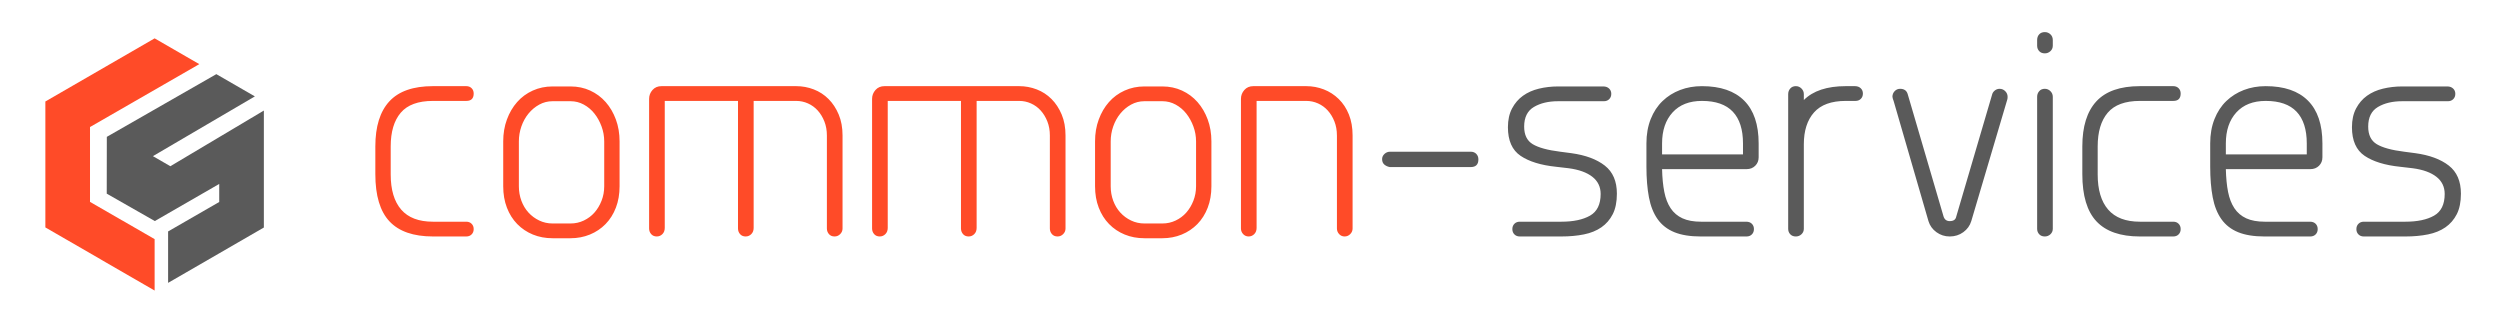 <?xml version="1.0" encoding="UTF-8" standalone="no"?>
<!-- Created with Inkscape (http://www.inkscape.org/) -->

<svg
   xmlns:dc="http://purl.org/dc/elements/1.1/"
   xmlns:cc="http://creativecommons.org/ns#"
   xmlns:rdf="http://www.w3.org/1999/02/22-rdf-syntax-ns#"
   xmlns:svg="http://www.w3.org/2000/svg"
   xmlns="http://www.w3.org/2000/svg"
   xmlns:sodipodi="http://sodipodi.sourceforge.net/DTD/sodipodi-0.dtd"
   xmlns:inkscape="http://www.inkscape.org/namespaces/inkscape"
   width="1000"
   height="130"
   viewBox="0 0 1000 130"
   id="svg2"
   version="1.1"
   inkscape:version="0.91 r13725"
   sodipodi:docname="common-services.svg"
   inkscape:export-filename="C:\xampp\htdocs\blogButterCMS\src\common-services.png"
   inkscape:export-xdpi="39.016537"
   inkscape:export-ydpi="39.016537">
  <defs
     id="defs4">
    <clipPath
       id="clipPath4150"
       clipPathUnits="userSpaceOnUse">
      <path
         inkscape:connector-curvature="0"
         id="path4152"
         d="M 0,768 1024,768 1024,0 0,0 0,768 Z" />
    </clipPath>
  </defs>
  <sodipodi:namedview
     id="base"
     pagecolor="#ffffff"
     bordercolor="#666666"
     borderopacity="1.0"
     inkscape:pageopacity="0.0"
     inkscape:pageshadow="2"
     inkscape:zoom="0.49497475"
     inkscape:cx="-330.81236"
     inkscape:cy="84.044963"
     inkscape:document-units="px"
     inkscape:current-layer="layer1"
     showgrid="false"
     units="px"
     inkscape:window-width="1858"
     inkscape:window-height="1057"
     inkscape:window-x="54"
     inkscape:window-y="-8"
     inkscape:window-maximized="1" />
  <g
     inkscape:label="Layer 1"
     inkscape:groupmode="layer"
     id="layer1"
     transform="translate(0,-922.362)">
    <g
       id="g4258"
       transform="translate(600.457,232.396)">
      <g
         transform="matrix(1.25,0,0,-1.25,-372.237,779.356)"
         id="g4154">
        <path
           inkscape:connector-curvature="0"
           id="path4156"
           style="fill:#ff4b28;fill-opacity:1;fill-rule:nonzero;stroke:none"
           d="m 0,0 c 1.513,0 2.93,0.315 4.252,0.946 1.323,0.63 2.458,1.481 3.403,2.552 0.945,1.07 1.702,2.331 2.268,3.777 0.567,1.453 0.851,2.996 0.851,4.633 l 0,14.364 c 0,1.639 -0.284,3.23 -0.851,4.773 C 9.357,32.588 8.6,33.959 7.655,35.156 6.71,36.353 5.575,37.314 4.252,38.039 2.93,38.763 1.513,39.125 0,39.125 l -5.764,0 c -1.512,0 -2.931,-0.362 -4.253,-1.086 -1.323,-0.725 -2.472,-1.686 -3.45,-2.883 -0.976,-1.197 -1.733,-2.568 -2.268,-4.111 -0.535,-1.543 -0.804,-3.134 -0.804,-4.773 l 0,-14.364 c 0,-1.637 0.269,-3.18 0.804,-4.633 0.535,-1.446 1.292,-2.707 2.268,-3.777 0.978,-1.071 2.127,-1.922 3.45,-2.552 C -8.695,0.315 -7.276,0 -5.764,0 L 0,0 Z m -5.764,-4.723 c -2.269,0 -4.364,0.394 -6.286,1.18 -1.92,0.787 -3.59,1.906 -5.008,3.355 -1.418,1.448 -2.521,3.197 -3.308,5.245 -0.788,2.047 -1.181,4.331 -1.181,6.851 l 0,14.364 c 0,2.521 0.393,4.852 1.181,6.994 0.787,2.143 1.875,4.001 3.261,5.575 1.386,1.576 3.055,2.805 5.008,3.687 1.953,0.882 4.064,1.323 6.333,1.323 l 5.764,0 c 2.268,0 4.363,-0.441 6.285,-1.323 1.921,-0.882 3.575,-2.111 4.962,-3.687 1.385,-1.574 2.472,-3.432 3.26,-5.575 0.787,-2.142 1.18,-4.473 1.18,-6.994 l 0,-14.364 c 0,-2.52 -0.393,-4.804 -1.18,-6.851 C 13.719,3.009 12.617,1.26 11.2,-0.188 9.782,-1.637 8.112,-2.756 6.19,-3.543 4.268,-4.329 2.206,-4.723 0,-4.723 l -5.764,0 z m 35.91,43.942 0,-40.636 c 0,-0.818 -0.251,-1.48 -0.754,-1.986 -0.505,-0.503 -1.104,-0.753 -1.797,-0.753 -0.756,0 -1.354,0.25 -1.796,0.753 -0.441,0.506 -0.661,1.104 -0.661,1.799 l 0,41.486 c 0,1.07 0.363,2.015 1.086,2.834 0.725,0.82 1.685,1.229 2.882,1.229 l 43.095,0 c 1.953,0 3.828,-0.347 5.623,-1.04 1.796,-0.693 3.371,-1.717 4.725,-3.071 1.355,-1.355 2.441,-3.009 3.26,-4.962 0.82,-1.953 1.229,-4.188 1.229,-6.709 l 0,-29.767 c 0,-0.695 -0.251,-1.293 -0.756,-1.799 -0.503,-0.503 -1.101,-0.753 -1.796,-0.753 -0.755,0 -1.353,0.25 -1.795,0.753 -0.441,0.506 -0.662,1.104 -0.662,1.799 l 0,29.767 c 0,1.638 -0.267,3.134 -0.803,4.489 -0.536,1.354 -1.244,2.519 -2.126,3.495 -0.883,0.978 -1.922,1.734 -3.119,2.27 -1.196,0.536 -2.457,0.802 -3.78,0.802 l -13.608,0 0,-40.636 c 0,-0.818 -0.253,-1.48 -0.757,-1.986 -0.503,-0.503 -1.103,-0.753 -1.795,-0.753 -0.756,0 -1.354,0.25 -1.795,0.753 -0.441,0.506 -0.661,1.104 -0.661,1.799 l 0,40.823 -23.439,0 z m 71.352,0 0,-40.636 c 0,-0.818 -0.252,-1.48 -0.755,-1.986 -0.505,-0.503 -1.103,-0.753 -1.797,-0.753 -0.756,0 -1.353,0.25 -1.796,0.753 -0.441,0.506 -0.661,1.104 -0.661,1.799 l 0,41.486 c 0,1.07 0.362,2.015 1.088,2.834 0.723,0.82 1.683,1.229 2.881,1.229 l 43.094,0 c 1.954,0 3.827,-0.347 5.622,-1.04 1.797,-0.693 3.371,-1.717 4.727,-3.071 1.353,-1.355 2.441,-3.009 3.26,-4.962 0.82,-1.953 1.229,-4.188 1.229,-6.709 l 0,-29.767 c 0,-0.695 -0.251,-1.293 -0.756,-1.799 -0.503,-0.503 -1.103,-0.753 -1.796,-0.753 -0.755,0 -1.355,0.25 -1.795,0.753 -0.442,0.506 -0.663,1.104 -0.663,1.799 l 0,29.767 c 0,1.638 -0.267,3.134 -0.802,4.489 -0.537,1.354 -1.245,2.519 -2.128,3.495 -0.881,0.978 -1.92,1.734 -3.118,2.27 -1.195,0.536 -2.456,0.802 -3.78,0.802 l -13.607,0 0,-40.636 c 0,-0.818 -0.253,-1.48 -0.757,-1.986 -0.505,-0.503 -1.103,-0.753 -1.795,-0.753 -0.758,0 -1.356,0.25 -1.795,0.753 -0.442,0.506 -0.662,1.104 -0.662,1.799 l 0,40.823 -23.438,0 z M 189.388,0 c 1.513,0 2.929,0.315 4.252,0.946 1.323,0.63 2.46,1.481 3.403,2.552 0.943,1.07 1.7,2.331 2.267,3.777 0.567,1.453 0.852,2.996 0.852,4.633 l 0,14.364 c 0,1.639 -0.285,3.23 -0.852,4.773 -0.567,1.543 -1.324,2.914 -2.267,4.111 -0.943,1.197 -2.08,2.158 -3.403,2.883 -1.323,0.724 -2.739,1.086 -4.252,1.086 l -5.766,0 c -1.511,0 -2.929,-0.362 -4.252,-1.086 -1.324,-0.725 -2.473,-1.686 -3.449,-2.883 -0.976,-1.197 -1.732,-2.568 -2.268,-4.111 -0.536,-1.543 -0.804,-3.134 -0.804,-4.773 l 0,-14.364 c 0,-1.637 0.268,-3.18 0.804,-4.633 0.536,-1.446 1.292,-2.707 2.268,-3.777 0.976,-1.071 2.125,-1.922 3.449,-2.552 C 180.693,0.315 182.111,0 183.622,0 l 5.766,0 z m -5.766,-4.723 c -2.267,0 -4.362,0.394 -6.284,1.18 -1.921,0.787 -3.591,1.906 -5.008,3.355 -1.417,1.448 -2.521,3.197 -3.307,5.245 -0.789,2.047 -1.182,4.331 -1.182,6.851 l 0,14.364 c 0,2.521 0.393,4.852 1.182,6.994 0.786,2.143 1.873,4.001 3.259,5.575 1.387,1.576 3.056,2.805 5.01,3.687 1.953,0.882 4.063,1.323 6.33,1.323 l 5.766,0 c 2.268,0 4.363,-0.441 6.283,-1.323 1.922,-0.882 3.576,-2.111 4.964,-3.687 1.383,-1.574 2.47,-3.432 3.26,-5.575 0.787,-2.142 1.18,-4.473 1.18,-6.994 l 0,-14.364 c 0,-2.52 -0.393,-4.804 -1.18,-6.851 -0.79,-2.048 -1.891,-3.797 -3.307,-5.245 -1.419,-1.449 -3.088,-2.568 -5.01,-3.355 -1.922,-0.786 -3.986,-1.18 -6.19,-1.18 l -5.766,0 z m 61.617,32.886 c 0,1.638 -0.268,3.134 -0.801,4.489 -0.537,1.354 -1.244,2.519 -2.128,3.495 -0.883,0.978 -1.922,1.734 -3.118,2.27 -1.198,0.536 -2.459,0.802 -3.78,0.802 l -15.878,0 0,-40.636 c 0,-0.818 -0.251,-1.48 -0.755,-1.986 -0.506,-0.503 -1.102,-0.753 -1.796,-0.753 -0.693,0 -1.275,0.25 -1.749,0.753 -0.472,0.506 -0.708,1.104 -0.708,1.799 l 0,41.486 c 0,1.07 0.362,2.015 1.086,2.834 0.723,0.82 1.684,1.229 2.882,1.229 l 16.918,0 c 1.952,0 3.826,-0.347 5.622,-1.04 1.797,-0.693 3.386,-1.717 4.772,-3.071 1.386,-1.355 2.474,-3.009 3.261,-4.962 0.786,-1.953 1.182,-4.188 1.182,-6.709 l 0,-29.767 c 0,-0.695 -0.252,-1.293 -0.755,-1.799 -0.506,-0.503 -1.105,-0.753 -1.798,-0.753 -0.693,0 -1.275,0.25 -1.747,0.753 -0.475,0.506 -0.71,1.104 -0.71,1.799 l 0,29.767 z M -33.359,43.945 c 0.693,0 1.259,-0.22 1.7,-0.662 0.442,-0.44 0.662,-1.008 0.662,-1.7 0,-1.576 -0.787,-2.364 -2.362,-2.364 l -10.68,0 c -4.725,0 -8.158,-1.26 -10.3,-3.779 -2.142,-2.521 -3.213,-6.111 -3.213,-10.773 l 0,-8.98 c 0,-4.912 1.117,-8.661 3.354,-11.246 2.237,-2.581 5.622,-3.874 10.159,-3.874 l 10.68,0 c 0.693,0 1.259,-0.219 1.7,-0.662 0.442,-0.44 0.662,-1.007 0.662,-1.7 0,-0.694 -0.22,-1.261 -0.662,-1.701 -0.441,-0.441 -1.007,-0.66 -1.7,-0.66 l -10.68,0 c -6.236,0 -10.867,1.605 -13.892,4.819 -3.023,3.211 -4.536,8.252 -4.536,15.119 l 0,8.885 c 0,6.362 1.496,11.166 4.489,14.412 2.993,3.244 7.64,4.866 13.939,4.866 l 10.68,0 z" />
      </g>
      <g
         transform="matrix(1.25,0,0,-1.25,4.482,781.6)"
         id="g4158">
        <path
           inkscape:connector-curvature="0"
           id="path4160"
           style="fill:#5a5a5a;fill-opacity:1;fill-rule:nonzero;stroke:none"
           d="m 0,0 c 0,0.693 0.221,1.26 0.662,1.7 0.44,0.443 1.007,0.662 1.701,0.662 l 13.323,0 c 3.846,0 6.901,0.646 9.169,1.938 2.267,1.293 3.401,3.607 3.401,6.945 0,2.268 -0.883,4.096 -2.645,5.484 -1.763,1.384 -4.285,2.298 -7.56,2.738 l -4.067,0.474 c -4.847,0.504 -8.63,1.669 -11.338,3.496 -2.709,1.826 -4.063,4.883 -4.063,9.166 0,2.332 0.442,4.333 1.322,6.001 0.882,1.67 2.048,3.025 3.496,4.064 1.45,1.04 3.151,1.796 5.105,2.27 1.952,0.471 3.999,0.708 6.14,0.708 l 14.459,0 c 0.758,0 1.373,-0.221 1.845,-0.662 0.47,-0.441 0.708,-1.007 0.708,-1.701 0,-0.694 -0.22,-1.261 -0.661,-1.701 -0.441,-0.441 -1.009,-0.662 -1.701,-0.662 l -14.65,0 C 11.562,40.92 8.978,40.307 6.898,39.077 4.82,37.849 3.78,35.754 3.78,32.793 c 0,-2.647 0.914,-4.521 2.739,-5.623 1.829,-1.102 4.758,-1.907 8.79,-2.41 l 3.592,-0.473 c 4.536,-0.629 8.094,-1.952 10.679,-3.969 2.581,-2.015 3.873,-5.008 3.873,-8.977 0,-2.647 -0.441,-4.836 -1.321,-6.569 -0.883,-1.732 -2.095,-3.135 -3.64,-4.206 -1.543,-1.07 -3.4,-1.827 -5.575,-2.267 -2.176,-0.441 -4.582,-0.662 -7.231,-0.662 l -13.323,0 c -0.694,0 -1.261,0.221 -1.701,0.662 C 0.221,-1.261 0,-0.694 0,0 m 73.807,23.91 0,3.496 c 0,4.474 -1.085,7.86 -3.259,10.159 -2.174,2.3 -5.466,3.449 -9.876,3.449 -4.032,0 -7.165,-1.227 -9.403,-3.685 -2.238,-2.458 -3.357,-5.765 -3.357,-9.923 l 0,-3.496 25.895,0 z M 47.912,19.185 c 0.065,-2.774 0.301,-5.198 0.712,-7.277 0.407,-2.08 1.085,-3.828 2.031,-5.245 0.943,-1.417 2.204,-2.489 3.781,-3.216 1.576,-0.723 3.559,-1.085 5.952,-1.085 l 14.459,0 c 0.757,0 1.354,-0.219 1.796,-0.662 0.442,-0.44 0.663,-1.007 0.663,-1.7 0,-0.694 -0.221,-1.261 -0.663,-1.701 -0.442,-0.441 -1.009,-0.662 -1.701,-0.662 l -14.65,0 c -3.4,0 -6.218,0.457 -8.456,1.371 -2.237,0.914 -4.016,2.3 -5.341,4.157 -1.321,1.858 -2.25,4.192 -2.787,6.993 -0.533,2.805 -0.804,6.097 -0.804,9.878 l 0,7.37 c 0,2.899 0.457,5.496 1.37,7.796 0.914,2.3 2.175,4.221 3.783,5.765 1.603,1.544 3.478,2.725 5.623,3.544 2.141,0.82 4.472,1.229 6.992,1.229 5.921,0 10.427,-1.544 13.513,-4.631 3.086,-3.087 4.631,-7.655 4.631,-13.703 l 0,-4.442 c 0,-1.07 -0.362,-1.968 -1.087,-2.693 -0.724,-0.726 -1.655,-1.086 -2.787,-1.086 l -27.03,0 z m 40.357,24.003 c 0,0.693 0.218,1.291 0.659,1.796 0.442,0.503 1.04,0.756 1.796,0.756 0.691,0 1.292,-0.253 1.796,-0.756 0.503,-0.505 0.755,-1.103 0.755,-1.796 l 0,-1.89 c 2.962,2.962 7.436,4.442 13.417,4.442 l 2.934,0 c 0.755,0 1.371,-0.221 1.843,-0.662 0.471,-0.44 0.708,-1.008 0.708,-1.701 0,-0.693 -0.22,-1.26 -0.662,-1.7 -0.443,-0.442 -1.009,-0.663 -1.702,-0.663 l -3.121,0 c -4.598,0 -7.983,-1.227 -10.157,-3.685 -2.174,-2.458 -3.26,-5.859 -3.26,-10.206 l 0,-27.03 c 0,-0.693 -0.252,-1.274 -0.755,-1.747 -0.504,-0.472 -1.105,-0.709 -1.796,-0.709 -0.756,0 -1.354,0.237 -1.796,0.709 -0.441,0.473 -0.659,1.054 -0.659,1.747 l 0,43.095 z M 146.858,2.551 c -0.44,-1.449 -1.291,-2.629 -2.552,-3.543 -1.258,-0.914 -2.707,-1.371 -4.345,-1.371 -1.573,0 -2.993,0.457 -4.252,1.371 -1.261,0.914 -2.11,2.094 -2.551,3.543 l -11.153,38.463 c -0.063,0.127 -0.144,0.347 -0.237,0.663 -0.092,0.314 -0.139,0.535 -0.139,0.66 0,0.693 0.232,1.292 0.706,1.797 0.475,0.504 1.055,0.755 1.747,0.755 1.325,0 2.144,-0.598 2.459,-1.795 L 137.978,4.063 c 0.312,-1.008 0.974,-1.512 1.983,-1.512 1.198,0 1.892,0.473 2.078,1.418 l 11.528,39.219 c 0.127,0.441 0.412,0.835 0.852,1.183 0.443,0.345 0.947,0.518 1.514,0.518 0.691,0 1.29,-0.251 1.795,-0.755 0.502,-0.505 0.756,-1.104 0.756,-1.797 0,-0.377 -0.033,-0.66 -0.094,-0.849 L 146.858,2.551 Z m 64.644,43.189 c 0.692,0 1.259,-0.221 1.701,-0.662 0.44,-0.44 0.659,-1.008 0.659,-1.701 0,-1.575 -0.787,-2.363 -2.36,-2.363 l -10.682,0 c -4.723,0 -8.159,-1.26 -10.299,-3.779 -2.142,-2.521 -3.213,-6.111 -3.213,-10.774 l 0,-8.98 c 0,-4.911 1.119,-8.66 3.352,-11.245 2.238,-2.583 5.622,-3.874 10.16,-3.874 l 10.682,0 c 0.692,0 1.259,-0.219 1.701,-0.662 0.44,-0.44 0.659,-1.007 0.659,-1.7 0,-0.694 -0.219,-1.261 -0.659,-1.701 -0.442,-0.441 -1.009,-0.662 -1.701,-0.662 l -10.682,0 c -6.236,0 -10.866,1.607 -13.891,4.821 -3.024,3.211 -4.535,8.252 -4.535,15.119 l 0,8.884 c 0,6.363 1.497,11.167 4.488,14.411 2.992,3.246 7.641,4.868 13.938,4.868 l 10.682,0 z m 42.715,-21.83 0,3.496 c 0,4.474 -1.086,7.86 -3.262,10.159 -2.175,2.3 -5.467,3.449 -9.875,3.449 -4.032,0 -7.167,-1.227 -9.403,-3.685 -2.237,-2.458 -3.356,-5.765 -3.356,-9.923 l 0,-3.496 25.896,0 z m -25.896,-4.725 c 0.065,-2.774 0.3,-5.198 0.709,-7.277 0.41,-2.08 1.088,-3.828 2.032,-5.245 0.945,-1.417 2.206,-2.489 3.782,-3.216 1.574,-0.723 3.558,-1.085 5.953,-1.085 l 14.456,0 c 0.758,0 1.359,-0.219 1.8,-0.662 0.438,-0.44 0.659,-1.007 0.659,-1.7 0,-0.694 -0.221,-1.261 -0.659,-1.701 -0.441,-0.441 -1.01,-0.662 -1.701,-0.662 l -14.65,0 c -3.402,0 -6.222,0.457 -8.459,1.371 -2.235,0.914 -4.016,2.3 -5.338,4.157 -1.322,1.858 -2.254,4.192 -2.789,6.993 -0.535,2.805 -0.802,6.097 -0.802,9.878 l 0,7.37 c 0,2.899 0.457,5.496 1.369,7.796 0.914,2.3 2.172,4.221 3.78,5.765 1.609,1.544 3.482,2.725 5.623,3.544 2.143,0.82 4.473,1.229 6.994,1.229 5.923,0 10.427,-1.544 13.514,-4.631 3.088,-3.087 4.63,-7.655 4.63,-13.703 l 0,-4.442 c 0,-1.07 -0.362,-1.968 -1.085,-2.693 -0.728,-0.724 -1.654,-1.086 -2.787,-1.086 l -27.031,0 z M 270.092,0 c 0,0.693 0.221,1.26 0.664,1.7 0.44,0.443 1.007,0.662 1.699,0.662 l 13.325,0 c 3.844,0 6.9,0.646 9.168,1.938 2.269,1.293 3.403,3.607 3.403,6.945 0,2.268 -0.885,4.096 -2.647,5.484 -1.765,1.384 -4.284,2.298 -7.56,2.738 l -4.065,0.474 c -4.85,0.504 -8.631,1.669 -11.341,3.496 -2.708,1.826 -4.063,4.883 -4.063,9.166 0,2.332 0.442,4.333 1.323,6.001 0.881,1.67 2.048,3.025 3.497,4.064 1.45,1.04 3.15,1.796 5.103,2.268 1.953,0.473 4.001,0.71 6.14,0.71 l 14.462,0 c 0.755,0 1.371,-0.221 1.843,-0.662 0.472,-0.441 0.709,-1.007 0.709,-1.701 0,-0.694 -0.221,-1.261 -0.66,-1.701 -0.445,-0.441 -1.009,-0.662 -1.702,-0.662 l -14.652,0 c -3.084,0 -5.669,-0.613 -7.745,-1.843 -2.081,-1.228 -3.119,-3.323 -3.119,-6.284 0,-2.647 0.915,-4.521 2.739,-5.623 1.826,-1.102 4.759,-1.907 8.79,-2.41 l 3.59,-0.473 c 4.538,-0.629 8.096,-1.952 10.682,-3.969 2.581,-2.015 3.873,-5.008 3.873,-8.977 0,-2.647 -0.442,-4.836 -1.321,-6.569 -0.886,-1.732 -2.098,-3.135 -3.64,-4.206 -1.545,-1.07 -3.402,-1.827 -5.576,-2.267 -2.175,-0.441 -4.584,-0.662 -7.231,-0.662 l -13.325,0 c -0.692,0 -1.259,0.221 -1.699,0.662 -0.443,0.44 -0.664,1.007 -0.664,1.701 M -39.219,19.846 c -0.693,0.126 -1.275,0.393 -1.749,0.803 -0.471,0.409 -0.709,0.992 -0.709,1.749 0,0.628 0.254,1.181 0.757,1.653 0.504,0.472 1.103,0.709 1.795,0.709 l 25.8,0 c 0.758,0 1.353,-0.237 1.797,-0.709 0.441,-0.472 0.66,-1.054 0.66,-1.748 0,-1.638 -0.82,-2.457 -2.457,-2.457 l -25.894,0 z" />
      </g>
      <g
         transform="matrix(1.25,0,0,-1.25,214.397,705.996)"
         id="g4162">
        <path
           inkscape:connector-curvature="0"
           id="path4164"
           style="fill:#5a5a5a;fill-opacity:1;fill-rule:nonzero;stroke:none"
           d="M 0,0 C 0,0.756 0.223,1.371 0.665,1.843 1.104,2.315 1.701,2.551 2.458,2.551 3.152,2.551 3.75,2.315 4.255,1.843 4.759,1.371 5.01,0.756 5.01,0 l 0,-1.796 C 5.01,-2.489 4.759,-3.072 4.255,-3.544 3.75,-4.016 3.152,-4.252 2.458,-4.252 1.701,-4.252 1.104,-4.016 0.665,-3.544 0.223,-3.072 0,-2.489 0,-1.796 L 0,0 Z m 0,-18.146 c 0,0.694 0.223,1.293 0.665,1.797 0.439,0.504 1.036,0.755 1.793,0.755 0.694,0 1.292,-0.251 1.797,-0.755 0.504,-0.504 0.755,-1.103 0.755,-1.797 l 0,-42.244 c 0,-0.693 -0.251,-1.274 -0.755,-1.747 -0.505,-0.472 -1.103,-0.707 -1.797,-0.707 -0.757,0 -1.354,0.235 -1.793,0.707 C 0.223,-61.664 0,-61.083 0,-60.39 l 0,42.244 z" />
      </g>
      <g
         transform="matrix(0.945,0,0,0.945,-29.408,-6.006)"
         id="g4252">
        <g
           id="g4166"
           transform="matrix(0.724,0,0,-0.724,-533.131,834.442)">
          <path
             d="m 0,0 29.888,17.227 0,10.545 -37.659,-21.7 -28.104,16.021 0.048,33.21 64.02,36.659 22.534,-13.007 -59.605,-34.934 10.19,-5.89 54.672,32.55 0,-68.392 L 0,-30.063 0,0 Z"
             style="fill:#5a5a5a;fill-opacity:1;fill-rule:nonzero;stroke:none"
             id="path4168"
             inkscape:connector-curvature="0" />
        </g>
        <g
           id="g4170"
           transform="matrix(0.724,0,0,-0.724,-519.93,763.63)">
          <path
             d="m 0,0 c -21.312,-12.258 -42.602,-24.476 -63.893,-36.768 l 0,-21.878 0,-21.876 18.84,-10.876 0.051,0 18.889,-10.905 0,-30.063 -6.526,3.765 -25.412,14.673 0.013,0.023 -25.377,14.65 -6.575,3.795 0,7.47 0,29.344 0,36.817 c 21.298,12.292 42.581,24.61 63.877,36.907 L 0,0 Z"
             style="fill:#ff4b28;fill-opacity:1;fill-rule:nonzero;stroke:none"
             id="path4172"
             inkscape:connector-curvature="0" />
        </g>
      </g>
    </g>
  </g>
</svg>
